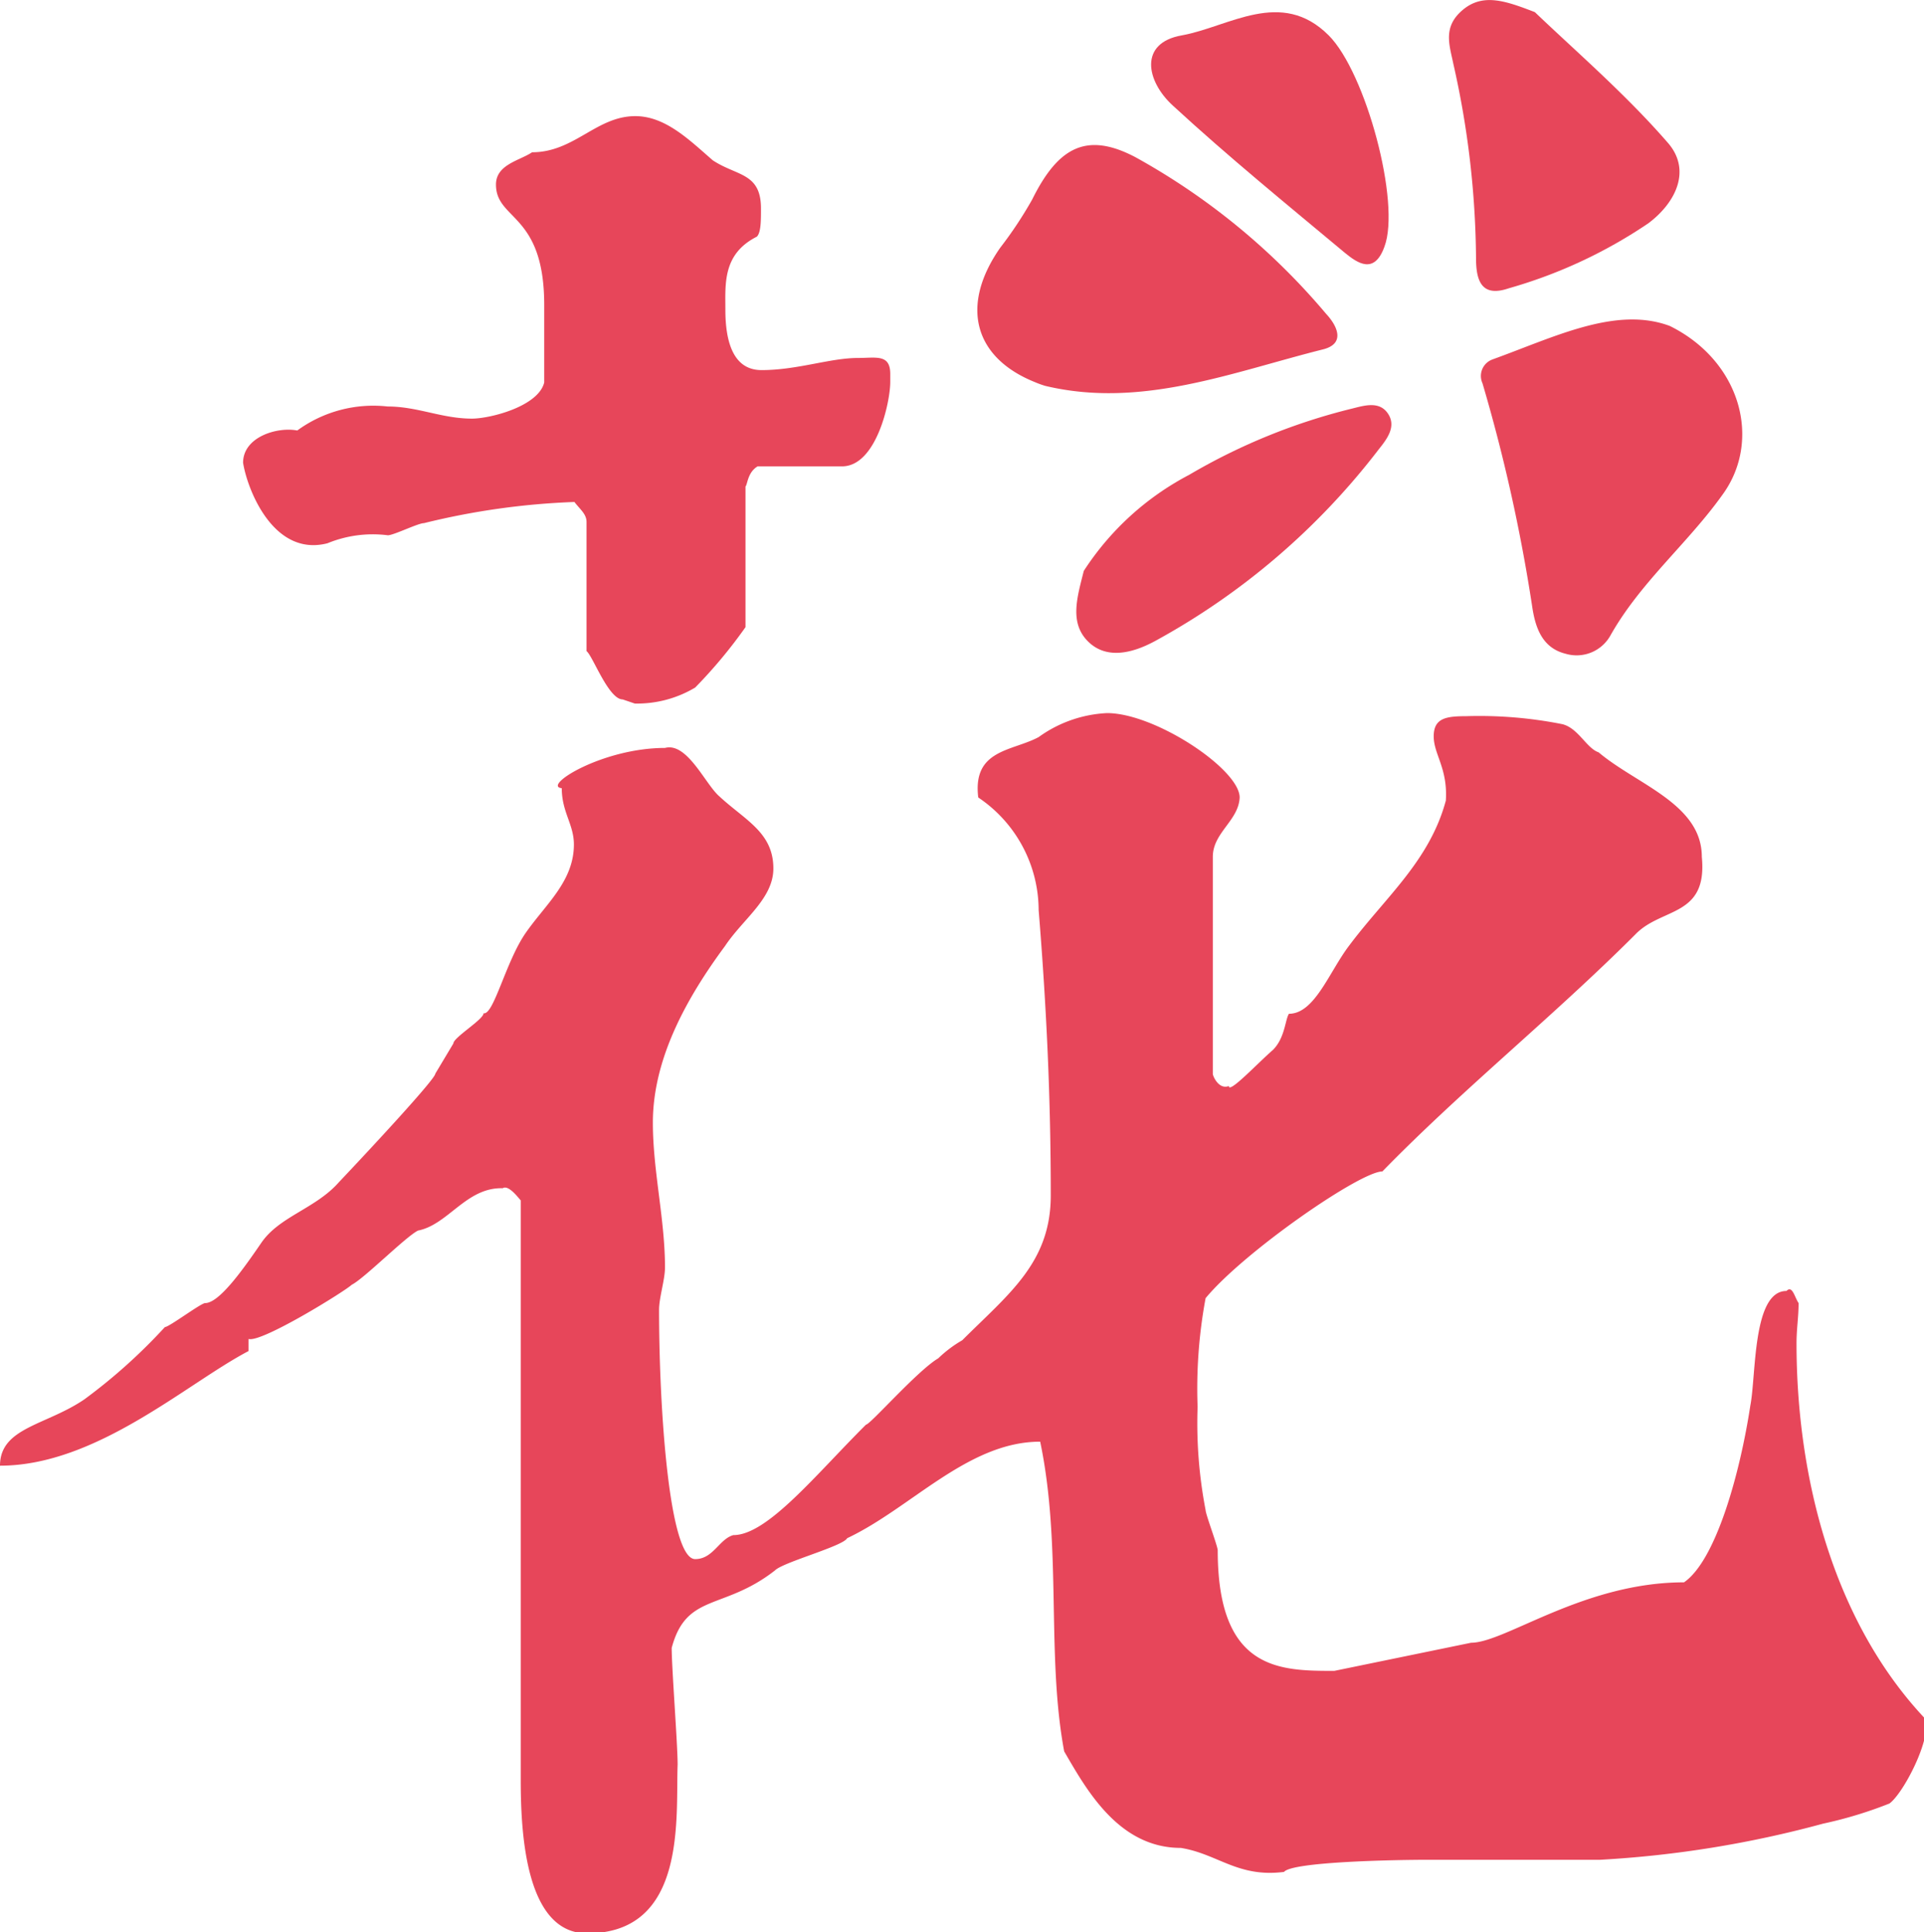 <svg xmlns="http://www.w3.org/2000/svg" viewBox="0 0 74.56 74.86"><defs><style>.cls-1,.cls-2{fill:#e7465a;}.cls-2{fill-rule:evenodd;}</style></defs><title>logo_mini</title><g id="图层_2" data-name="图层 2"><g id="图层_1-2" data-name="图层 1"><path class="cls-1" d="M16.2,47.68c-.47.23-2.1,1.87-2.57,2.1-.23.23-3.5,2.26-4,2.1v.47C7.24,53.6,3.74,56.79,0,56.79c0-1.48,1.79-1.56,3.27-2.57a21.55,21.55,0,0,0,3.12-2.8c.16,0,1.4-.93,1.56-.93.55,0,1.48-1.32,2.18-2.34s2.1-1.32,3-2.34c1.25-1.32,3.74-4,3.74-4.21l.7-1.17c0-.23,1.17-.93,1.17-1.17.39.08.86-2,1.63-3.11s1.87-2,1.87-3.43c0-.78-.47-1.25-.47-2.18-.78-.08,1.56-1.56,4-1.56.86-.23,1.56,1.4,2.1,1.87,1,.93,2.1,1.4,2.1,2.8,0,1.17-1.17,1.95-1.87,3-1.48,2-2.8,4.36-2.8,6.85,0,1.87.47,3.74.47,5.61,0,.47-.23,1.17-.23,1.64,0,3.82.39,9.66,1.4,9.66.7,0,.93-.78,1.48-.93,1.32,0,3.19-2.34,5.14-4.28.16,0,2-2.1,2.8-2.57a4.75,4.75,0,0,1,.93-.7c1.79-1.79,3.43-3,3.43-5.61,0-3.74-.16-7.24-.47-11.06a5.27,5.27,0,0,0-2.34-4.36c-.23-1.87,1.32-1.79,2.34-2.34a4.92,4.92,0,0,1,2.65-.93c1.87,0,5.14,2.18,5.14,3.27C48,31.8,47,32.26,47,33.2v8.41c0,.08.23.62.62.47,0,.31,1.09-.86,1.71-1.4.47-.47.47-1.17.62-1.4,1,0,1.56-1.63,2.34-2.65,1.4-1.87,3.11-3.27,3.74-5.61.08-1.25-.47-1.79-.47-2.49s.47-.78,1.25-.78a16.47,16.47,0,0,1,3.74.31c.62.16.93.93,1.4,1.09,1.48,1.25,4,2,4,4.05.23,2.34-1.56,1.95-2.57,3-3.19,3.19-6.7,6-9.81,9.19-.86,0-5.37,3.12-6.85,4.91a19.15,19.15,0,0,0-.31,4.21,17.77,17.77,0,0,0,.31,4c0,.16.47,1.4.47,1.56,0,4.67,2.41,4.67,4.52,4.67l5.3-1.09c1.32,0,4.36-2.34,8.25-2.34,1.25-.86,2.18-4.28,2.57-6.85.23-1.17.08-4.44,1.4-4.44.23-.23.31.23.47.47,0,.54-.08,1-.08,1.56,0,5.14,1.4,10.75,5,14.56.23.78-.86,2.88-1.4,3.27a16.12,16.12,0,0,1-2.57.78,41.7,41.7,0,0,1-8.64,1.4H55.37c-1.4,0-5.3.08-5.61.47-1.79.23-2.57-.7-4-.93-2.41,0-3.66-2.26-4.52-3.74-.7-3.74-.08-7.94-.93-12-2.8,0-5,2.57-7.48,3.74-.16.31-2.49.93-2.8,1.25-2,1.56-3.43.86-4,3,0,.78.23,3.74.23,4.52-.08,2,.39,6.54-3.51,6.54-2.34,0-2.57-3.74-2.57-5.92V46.51c-.08-.08-.47-.62-.7-.47C18.07,46,17.37,47.45,16.2,47.68Zm.23-27.41c-.23,0-1.17.47-1.4.47a4.62,4.62,0,0,0-2.34.31c-2.1.54-3.11-2.1-3.27-3.12,0-1,1.32-1.4,2.1-1.25a5,5,0,0,1,3.5-.93c1.17,0,2.1.47,3.27.47.7,0,2.57-.47,2.8-1.4v-3c0-3.58-1.87-3.27-1.87-4.67,0-.78.93-.93,1.4-1.25,1.64,0,2.49-1.4,4-1.4,1.17,0,2.1.93,3,1.71.93.62,1.87.47,1.87,1.87,0,.47,0,.93-.16,1.09C28,9.84,28.11,11,28.11,12c0,1.25.31,2.34,1.4,2.34,1.4,0,2.65-.47,3.74-.47.7,0,1.25-.16,1.25.62v.31c0,.78-.54,3.27-1.87,3.27H29.36c-.39.23-.39.7-.47.78v5.45a18.93,18.93,0,0,1-1.95,2.34,4.39,4.39,0,0,1-2.34.62l-.47-.16c-.55,0-1.17-1.71-1.4-1.87v-5c0-.31-.23-.47-.47-.78A28.52,28.52,0,0,0,16.43,20.27Z"/><path class="cls-2" d="M40.09,14.8a3.91,3.91,0,0,0,.41.15c3.72.89,7.22-.52,10.76-1.41.9-.22.56-.92.13-1.38A26.24,26.24,0,0,0,44,6.09c-1.9-1-3-.38-4,1.64A15.53,15.53,0,0,1,38.76,9.6C37.21,11.82,37.72,13.84,40.09,14.8Z"/><path class="cls-2" d="M64.71,12.63c-2.09-.78-4.47.43-6.88,1.3a.68.68,0,0,0-.38.92,65.44,65.44,0,0,1,1.92,8.61c.12.84.38,1.64,1.3,1.87a1.5,1.5,0,0,0,1.74-.71c1.16-2.06,3-3.57,4.34-5.45C68.28,17.08,67.48,14,64.71,12.63Z"/><path class="cls-2" d="M59.48.47c-1.12-.43-2-.75-2.79-.09s-.52,1.36-.37,2.09A35.08,35.08,0,0,1,57.2,10c0,.89.22,1.53,1.27,1.17a18.79,18.79,0,0,0,5.41-2.52c1.09-.82,1.66-2.07.76-3.11C63,3.65,61.08,2,59.48.47Z"/><path class="cls-2" d="M42,22.12c-.25,1-.57,2,.16,2.73s1.76.44,2.58,0a27.52,27.52,0,0,0,8.69-7.44c.32-.4.69-.88.36-1.38s-.91-.32-1.39-.2a23.52,23.52,0,0,0-6.32,2.57A10.87,10.87,0,0,0,42,22.12Z"/><path class="cls-2" d="M53.65,9.56c.64-1.69-.72-6.75-2.16-8.19-1.84-1.84-3.86-.33-5.69,0-1.67.29-1.39,1.77-.35,2.72,2.17,2,4.42,3.83,6.66,5.7C52.62,10.21,53.26,10.64,53.65,9.56Z"/></g></g></svg>